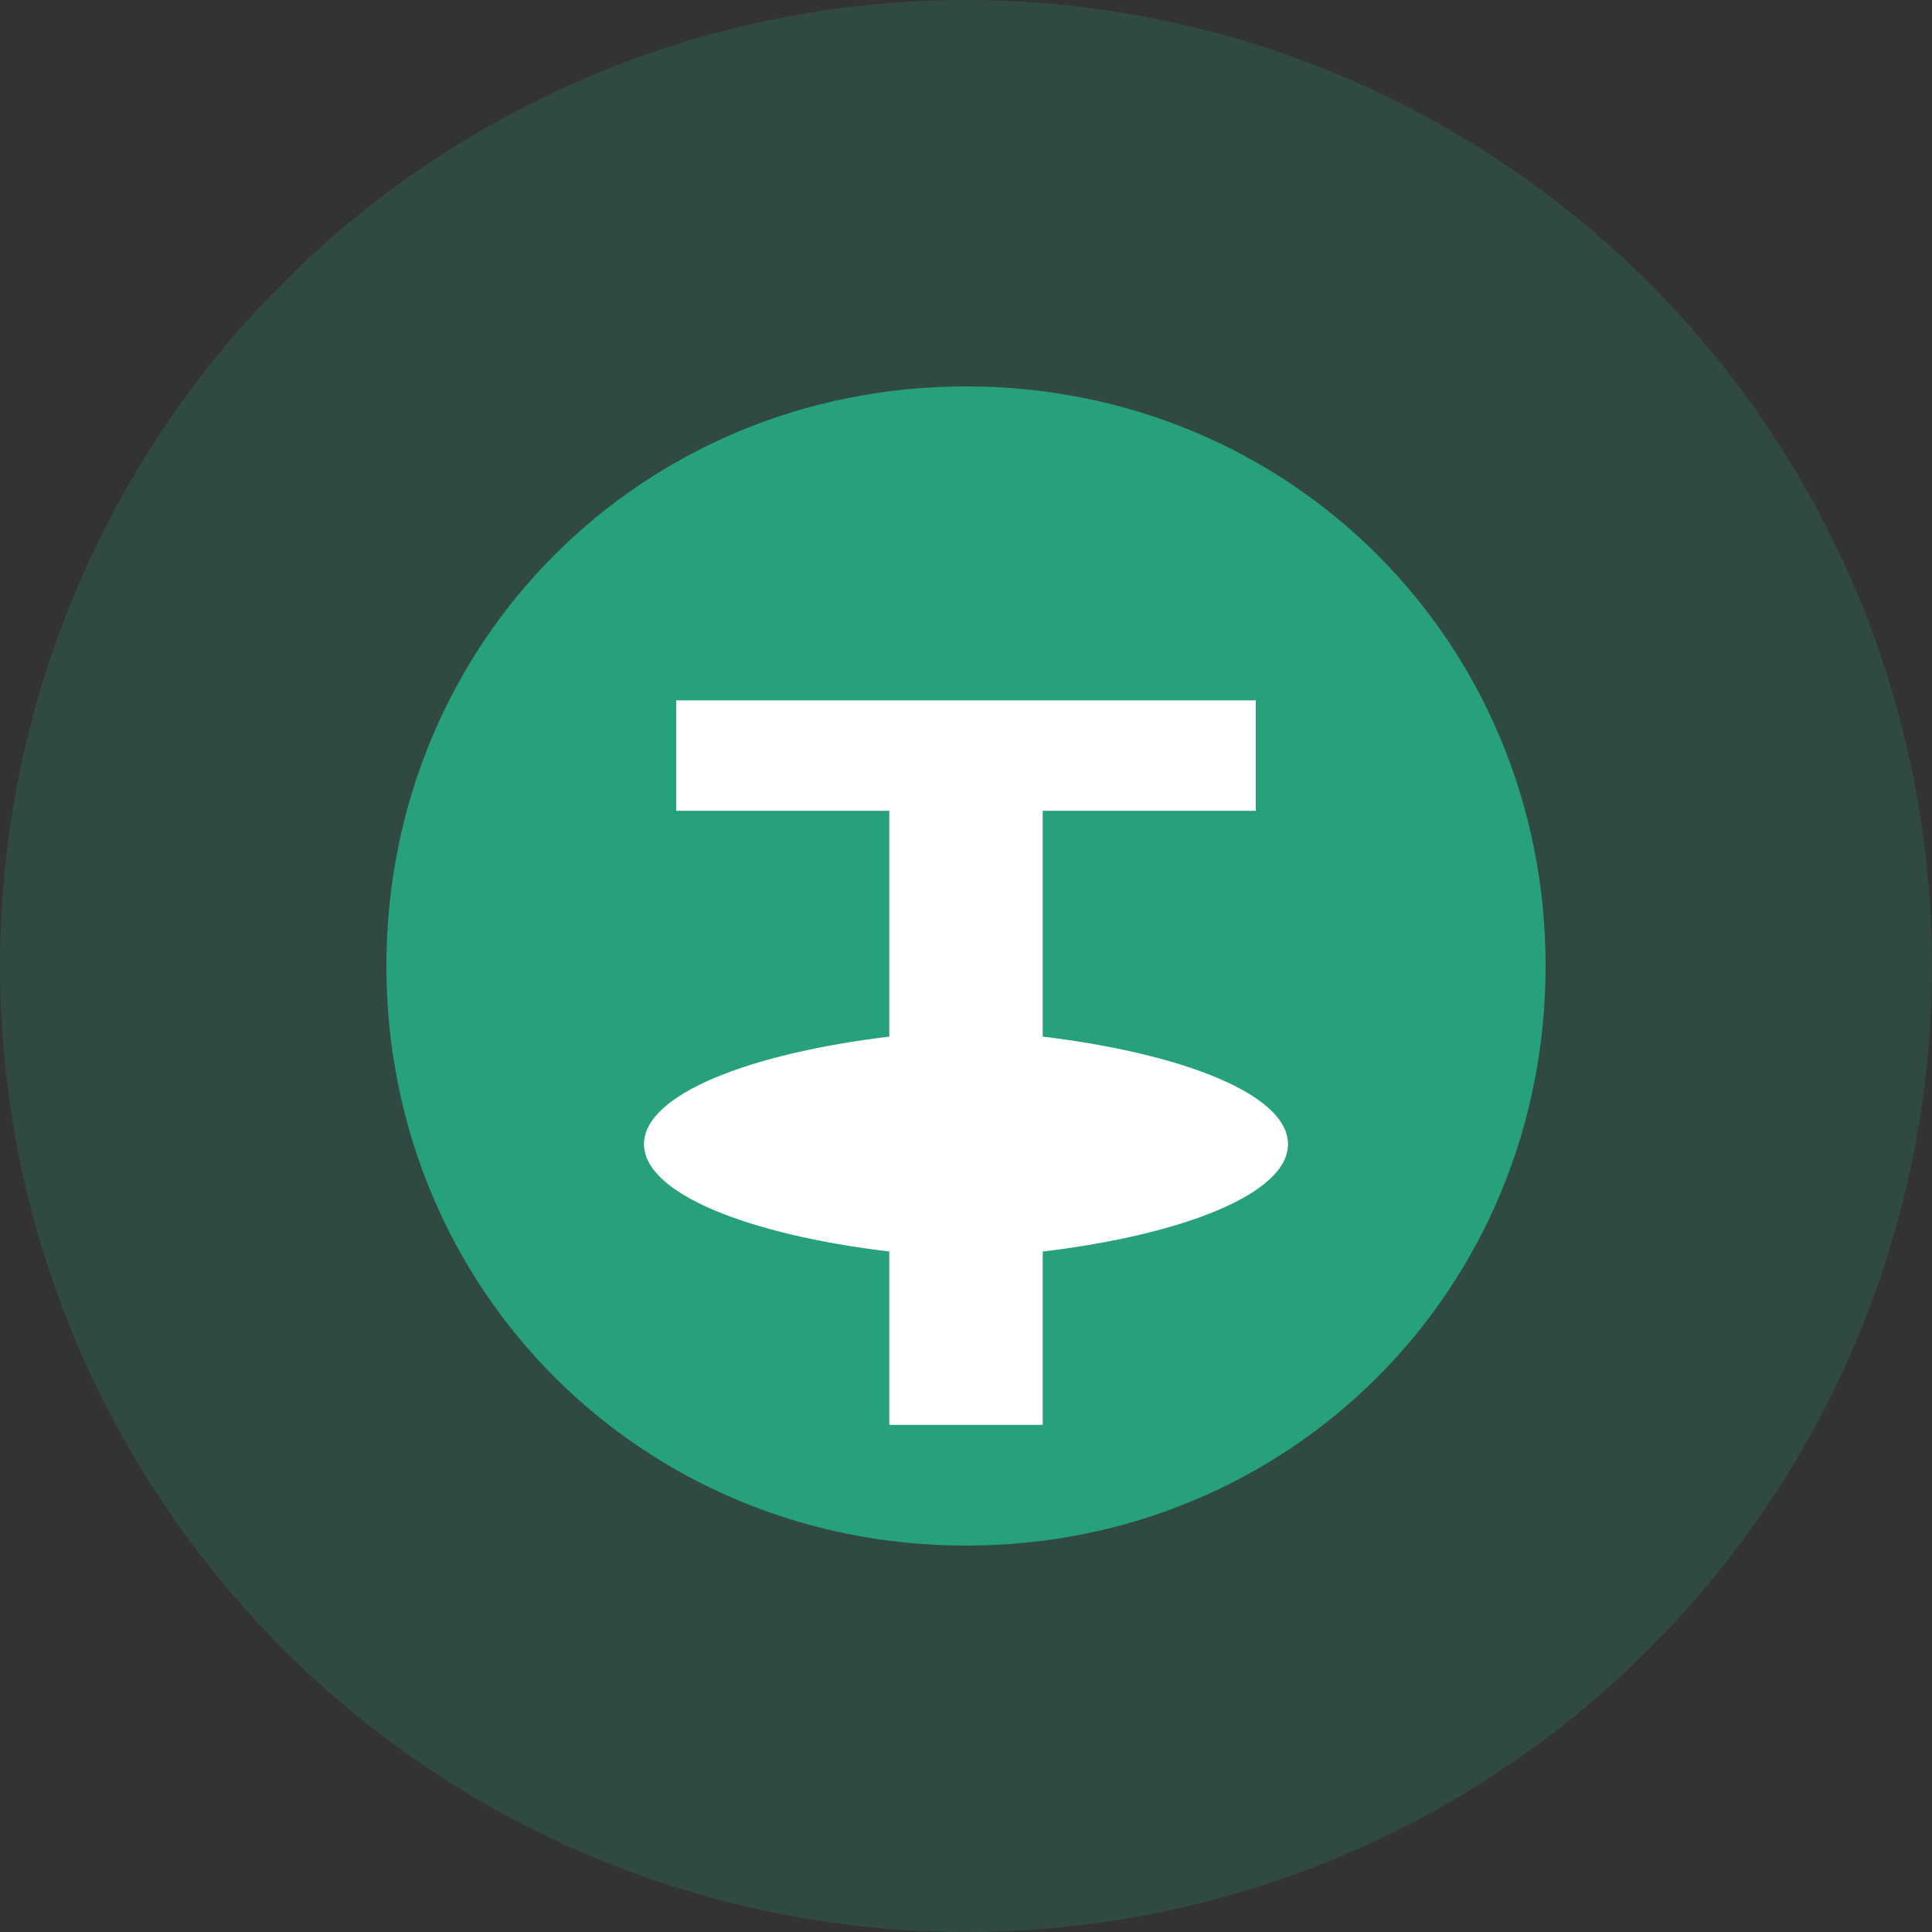 <svg width="24" height="24" viewBox="0 0 24 24" fill="none" xmlns="http://www.w3.org/2000/svg">
  <rect x="0" y="0" width="24" height="24" fill="#333333" stroke="none"/>
  <circle cx="12" cy="12" r="12" fill="#26A17B" fill-opacity="0.2"/>
  <path d="M12 19.2C16.024 19.2 19.2 16.024 19.2 12C19.2 7.976 16.024 4.8 12 4.8C7.976 4.8 4.8 7.976 4.8 12C4.8 16.024 7.976 19.2 12 19.2Z" fill="#26A17B"/>
  <path d="M12.953 12.877V10.072H15.6V8.7H8.4V10.072H11.047V12.877C9.3 13.088 8 13.598 8 14.213C8 14.828 9.3 15.338 11.047 15.547V17.7H12.953V15.547C14.7 15.338 16 14.828 16 14.213C16 13.598 14.7 13.088 12.953 12.877ZM12.953 15.037C12.953 15.037 12.953 15.037 12.953 15.037C12.953 15.037 14.7 14.828 14.7 14.213C14.7 13.598 12.953 13.387 12.953 13.387V15.037ZM11.047 13.387C11.047 13.387 9.3 13.598 9.3 14.213C9.3 14.828 11.047 15.037 11.047 15.037V13.387Z" fill="white"/>
</svg>

